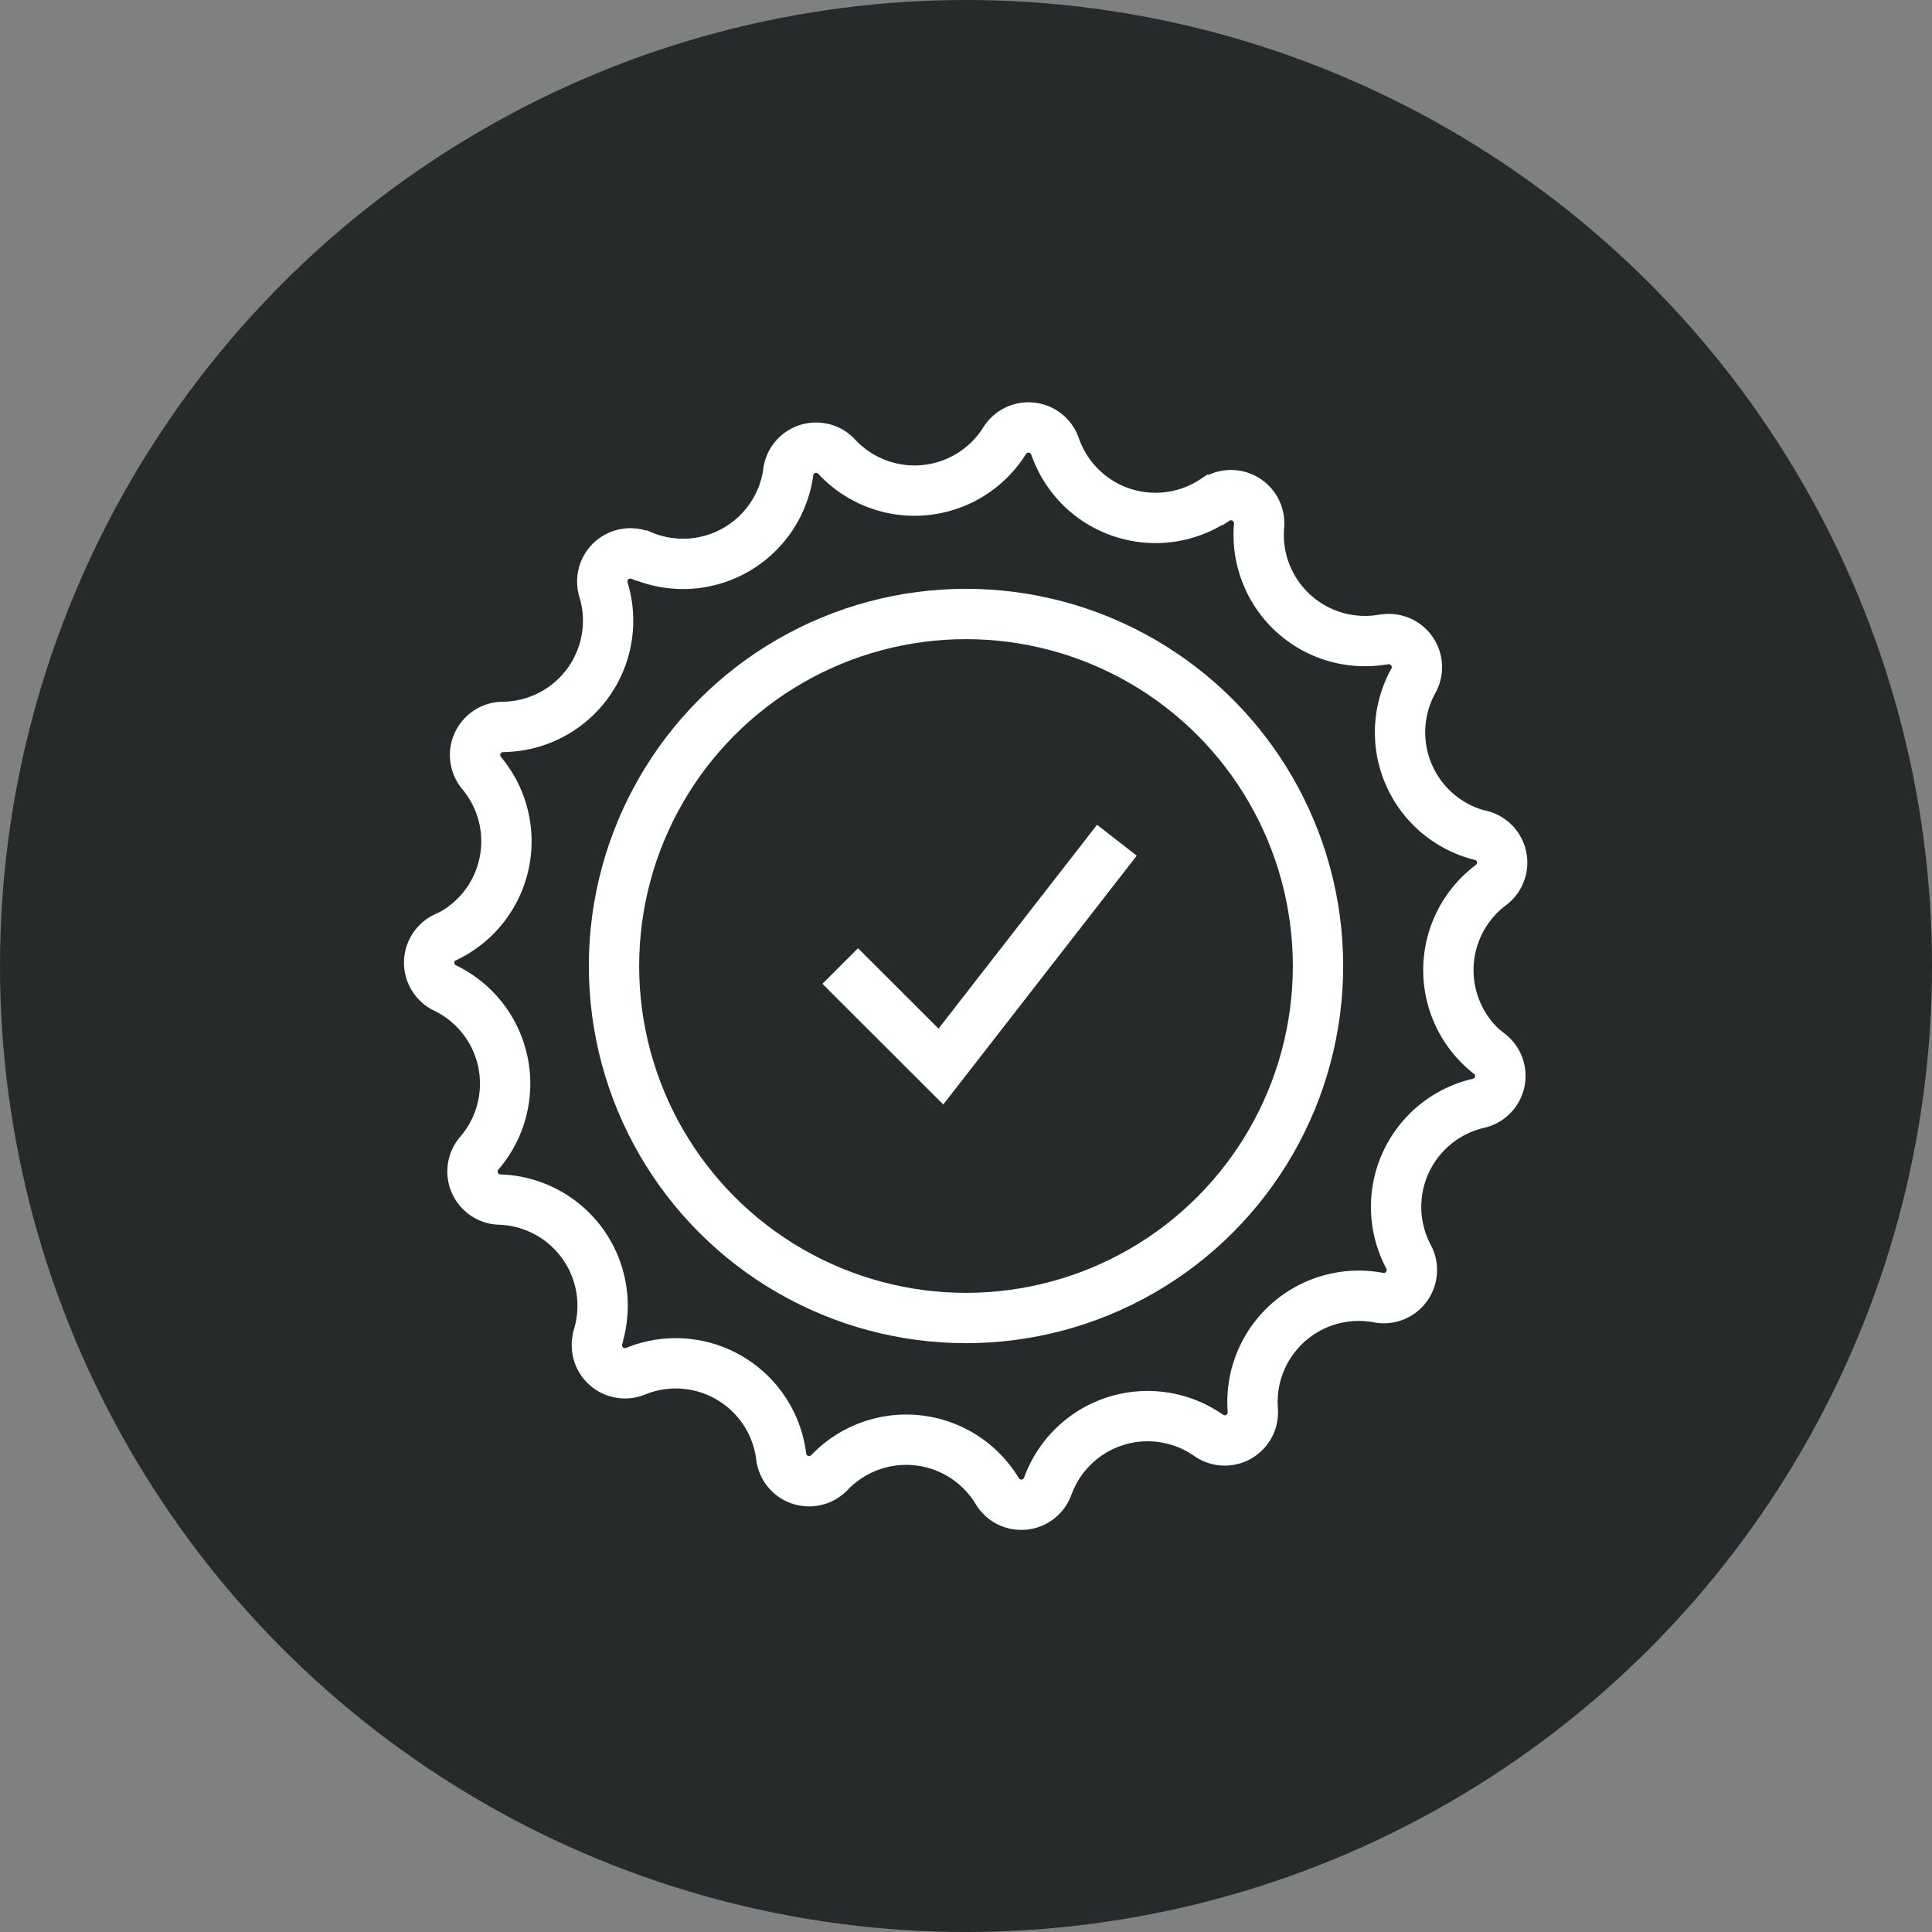 <svg xmlns="http://www.w3.org/2000/svg" viewBox="0 0 200 200"><rect x="0" y="0" width="200" height="200" fill="#808080" stroke="none"/><defs><style>.cls-1{fill:#262a2b;}.cls-2{fill:none;stroke:#fff;stroke-miterlimit:10;stroke-width:5.21px;}</style></defs><g id="Capa_2" data-name="Capa 2"><g id="Layer_1" data-name="Layer 1"><circle class="cls-1" cx="100" cy="100" r="100"/><path class="cls-2" d="M125.12,148.59h0a11,11,0,0,0-16.66,5.27v0a2.91,2.91,0,0,1-5.22.51l0,0a11,11,0,0,0-17.37-1.94h0a2.91,2.91,0,0,1-5-1.65v0a11,11,0,0,0-15.08-8.83h0a2.91,2.91,0,0,1-3.88-3.53v-.06a11,11,0,0,0-10.18-14.18h0a2.91,2.91,0,0,1-2.11-4.81l0,0a11,11,0,0,0-3.54-17.09h0a2.91,2.91,0,0,1,0-5.25l.06,0a11,11,0,0,0,3.72-17v0a2.91,2.91,0,0,1,2.16-4.78h.07A11,11,0,0,0,62.46,61v0a2.91,2.91,0,0,1,3.92-3.49l.06,0a11,11,0,0,0,15.16-8.61v-.06a2.91,2.91,0,0,1,5-1.58l0,0A11,11,0,0,0,104,45.62l0,0a2.91,2.91,0,0,1,5.22.59v0a11,11,0,0,0,16.54,5.53l.06,0a2.92,2.92,0,0,1,4.52,2.67v0a11,11,0,0,0,12.85,11.79h.07a2.91,2.91,0,0,1,3.05,4.28h0a11,11,0,0,0,6.95,16h.07a2.91,2.91,0,0,1,1,5.15h0a11,11,0,0,0-.17,17.46l.05,0a2.91,2.91,0,0,1-1.14,5.12h0a11,11,0,0,0-7.25,15.9l0,0a2.91,2.91,0,0,1-3.12,4.22h0A11,11,0,0,0,129.69,146v0A2.91,2.91,0,0,1,125.12,148.59Z"/><circle class="cls-2" cx="100" cy="100" r="36.44"/><polyline class="cls-2" points="86.98 100 97.4 110.41 115.62 86.98"/></g></g></svg>